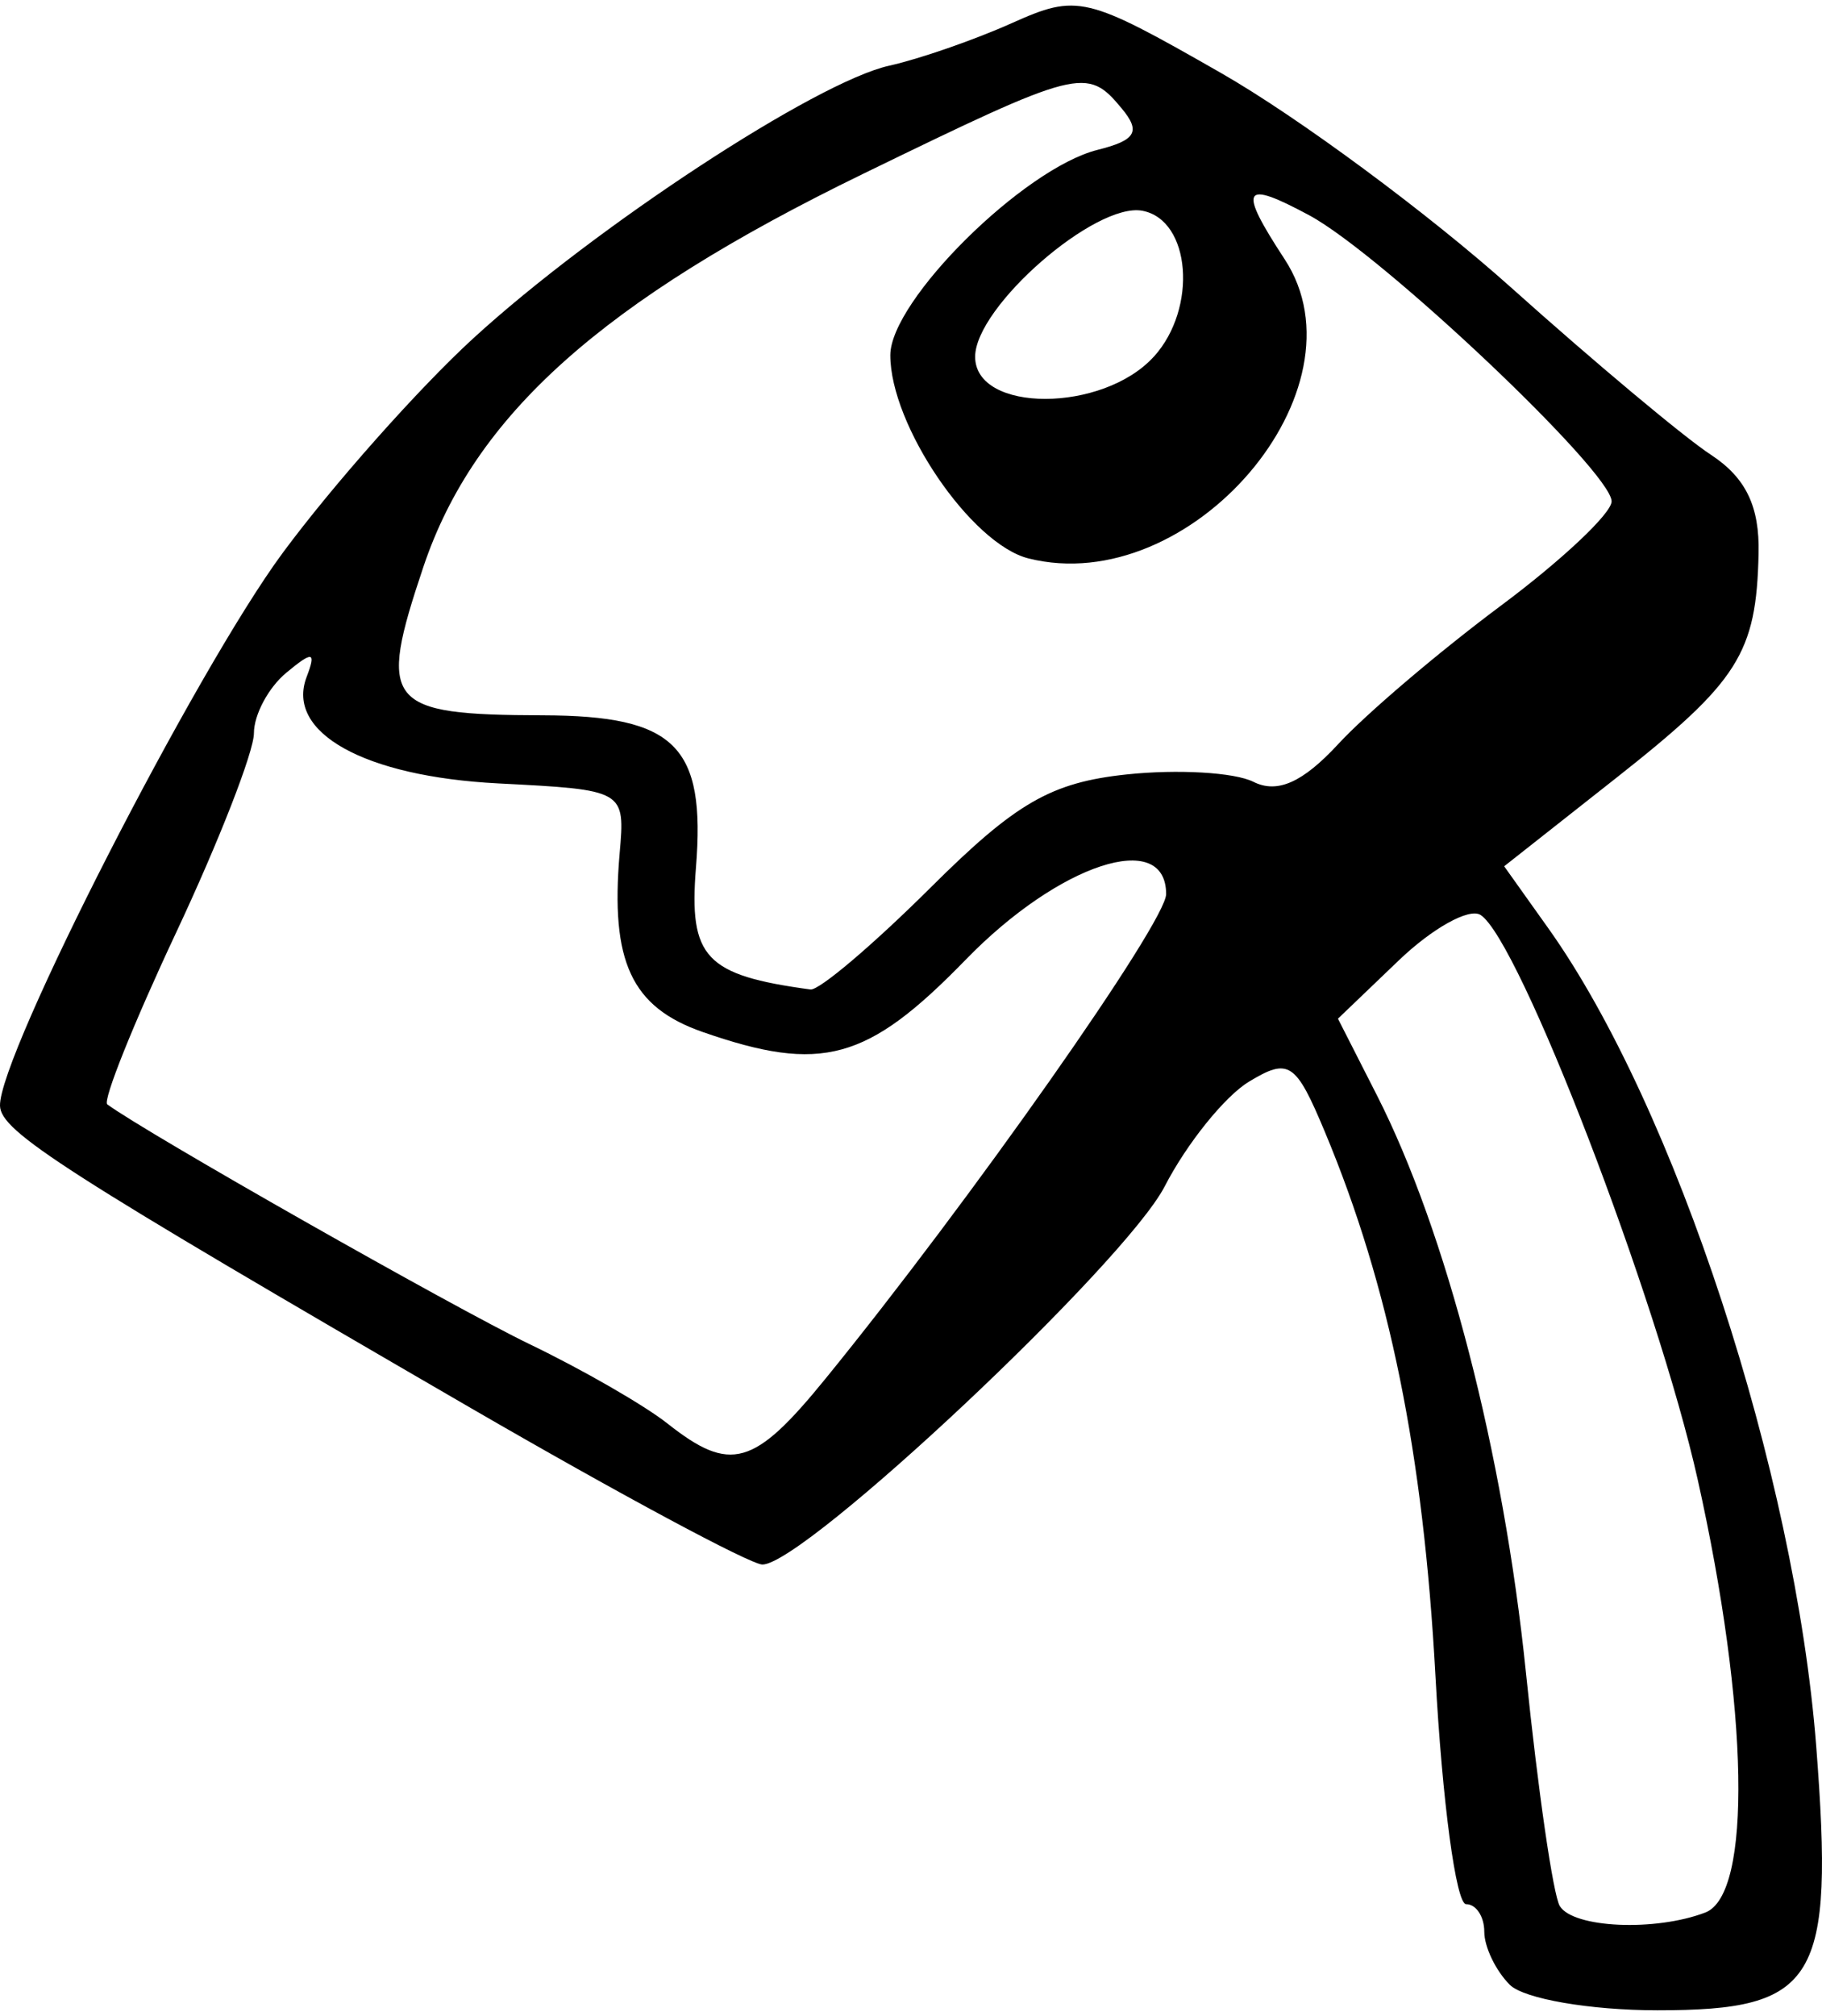 <svg width="85" height="94" xmlns="http://www.w3.org/2000/svg" viewBox="0 0 22.724 24.991"><title>meruru category farming</title><g class="nc-icon-wrapper"><g id="layer1" transform="translate(-45.933 -130.308)"><path d="M64.763 154.982c-.175-.175-.318-.472-.318-.661 0-.19-.102-.344-.227-.344s-.297-1.28-.382-2.845c-.152-2.782-.573-4.853-1.378-6.78-.365-.873-.45-.93-.949-.628-.3.182-.774.77-1.05 1.305-.496.96-4.492 4.714-5.017 4.714-.149 0-1.785-.878-3.637-1.951-5.088-2.95-5.863-3.446-5.872-3.768-.018-.621 2.442-5.428 3.529-6.897.626-.846 1.694-2.048 2.373-2.67 1.517-1.389 4.281-3.2 5.19-3.4.37-.082 1.058-.32 1.527-.53.82-.367.924-.342 2.607.62.963.55 2.596 1.758 3.627 2.682 1.032.924 2.15 1.86 2.487 2.08.434.285.607.643.593 1.23-.027 1.246-.25 1.595-1.776 2.798l-1.397 1.101.552.775c1.58 2.22 3.075 6.785 3.34 10.197.226 2.93.01 3.29-1.98 3.29-.838 0-1.667-.143-1.842-.318zm2.439-.901c.584-.224.543-2.538-.095-5.396-.506-2.266-2.23-6.744-2.71-7.041-.143-.088-.6.167-1.018.567l-.759.727.486.955c.866 1.702 1.577 4.455 1.858 7.192.15 1.472.341 2.784.423 2.916.169.274 1.192.319 1.815.08zm-10.975-6.653c1.805-2.216 4.25-5.693 4.25-6.043 0-.818-1.335-.381-2.5.818-1.227 1.262-1.796 1.418-3.283.9-.886-.31-1.149-.876-1.033-2.223.069-.793.068-.794-1.515-.875-1.67-.086-2.655-.634-2.388-1.329.121-.317.076-.325-.255-.05-.222.184-.403.523-.403.753 0 .23-.436 1.348-.969 2.483-.533 1.135-.92 2.1-.86 2.144.476.352 4.319 2.533 5.268 2.99.655.315 1.429.76 1.72.99.784.619 1.078.536 1.968-.558zm1.309-6.121c1.066-1.061 1.505-1.314 2.45-1.414.634-.067 1.344-.026 1.579.092.299.15.615.009 1.058-.47.347-.377 1.257-1.15 2.02-1.719.765-.569 1.39-1.157 1.39-1.307 0-.37-2.863-3.077-3.77-3.566-.837-.45-.894-.348-.308.547 1.064 1.624-1.175 4.237-3.195 3.73-.716-.18-1.723-1.66-1.723-2.533 0-.682 1.662-2.328 2.584-2.56.48-.12.543-.227.301-.518-.432-.52-.524-.497-3.229.819-3.246 1.579-4.843 3.006-5.479 4.896-.576 1.715-.47 1.846 1.491 1.852 1.653.005 2.03.38 1.908 1.898-.09 1.123.116 1.342 1.428 1.52.108.014.78-.556 1.495-1.267zm2.789-6.623c.546-.604.46-1.703-.144-1.818-.585-.111-2.086 1.197-2.086 1.82 0 .702 1.594.7 2.23-.003z" id="path120419-2" display="inline" fill="#000000" fill-opacity="1" stroke-width=".265"></path></g></g></svg>
